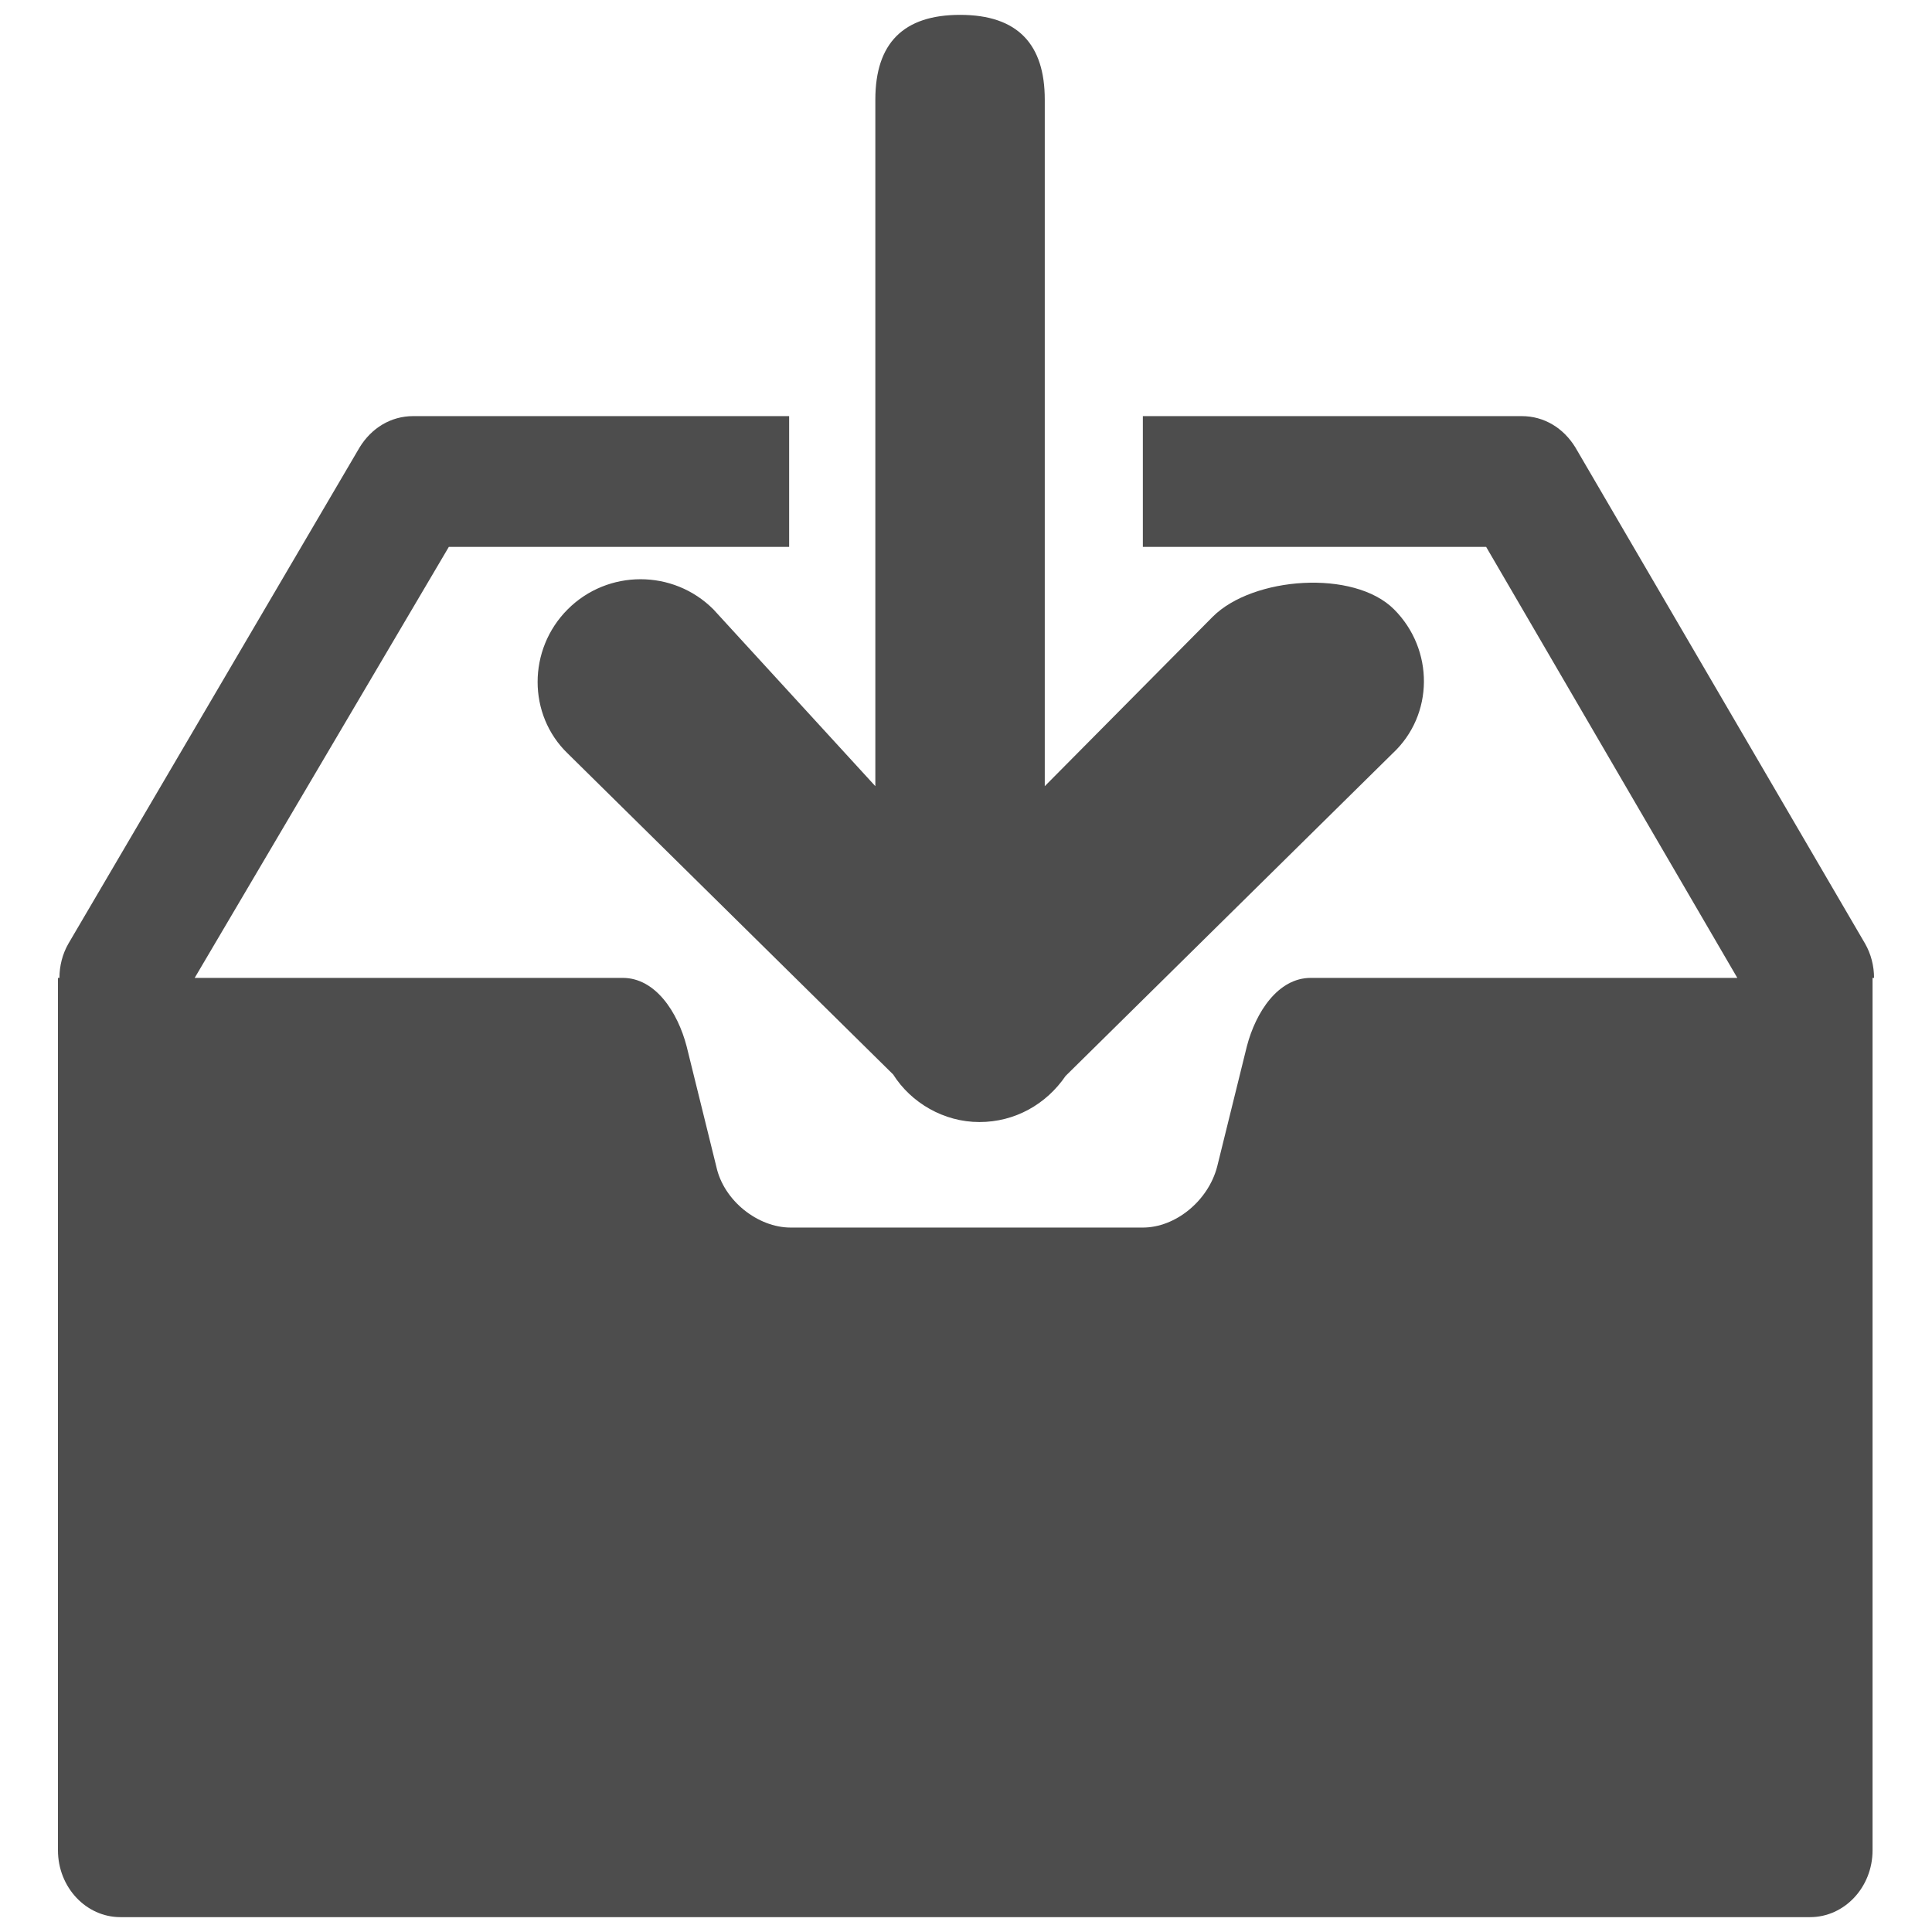 <?xml version="1.0" encoding="utf-8"?>
<!-- Generator: Adobe Illustrator 19.2.1, SVG Export Plug-In . SVG Version: 6.00 Build 0)  -->
<svg version="1.1" id="Layer_1" xmlns="http://www.w3.org/2000/svg" xmlns:xlink="http://www.w3.org/1999/xlink" x="0px" y="0px"
	 viewBox="0 0 130 130" style="enable-background:new 0 0 130 130;" xml:space="preserve">
<style type="text/css">
	.st0{fill:none;}
	.st1{fill:#4D4D4D;}
</style>
<rect class="st0" width="130" height="130"/>
<g>
	<path class="st1" d="M125.9,65.8l0.2,0c0-0.8-0.2-1.6-0.6-2.3L106,30.1c-0.8-1.3-2.1-2.1-3.6-2.1H76.9v8.8H100l16.9,29H88.2
		c-2.2,0-3.7,2.3-4.3,4.6l-2,8.1c-0.6,2.3-2.8,4.1-5,4.1H53.2c-2.2,0-4.5-1.8-5-4.1l-2-8.1c-0.6-2.3-2.1-4.6-4.3-4.6H13.1l17.1-29
		h7.3h11.8h3.8V28h-3.8H37.5h-9.7c-1.5,0-2.8,0.8-3.6,2.1L4.6,63.5c-0.4,0.7-0.6,1.5-0.6,2.3l0.2,0H3.9l0,58.7
		c0,2.5,1.9,4.5,4.2,4.5h113.7c2.3,0,4.2-2,4.2-4.5l0-58.7H125.9z"/>
	<path class="st1" d="M93.8,41c-2.7-2.7-9.5-2.2-12.2,0.5L70.3,52.9V6.7c0-3.7-1.8-5.7-5.7-5.7c-3.8,0-5.7,1.9-5.7,5.7v46.2L48,41
		c-2.7-2.7-7.1-2.7-9.8,0c-2.7,2.7-2.7,7.1,0,9.7l21.9,21.6c1.2,1.9,3.4,3.2,5.8,3.2c2.4,0,4.5-1.2,5.8-3.1l22-21.7
		C96.5,48.1,96.5,43.7,93.8,41z"/>
</g>
</svg>
